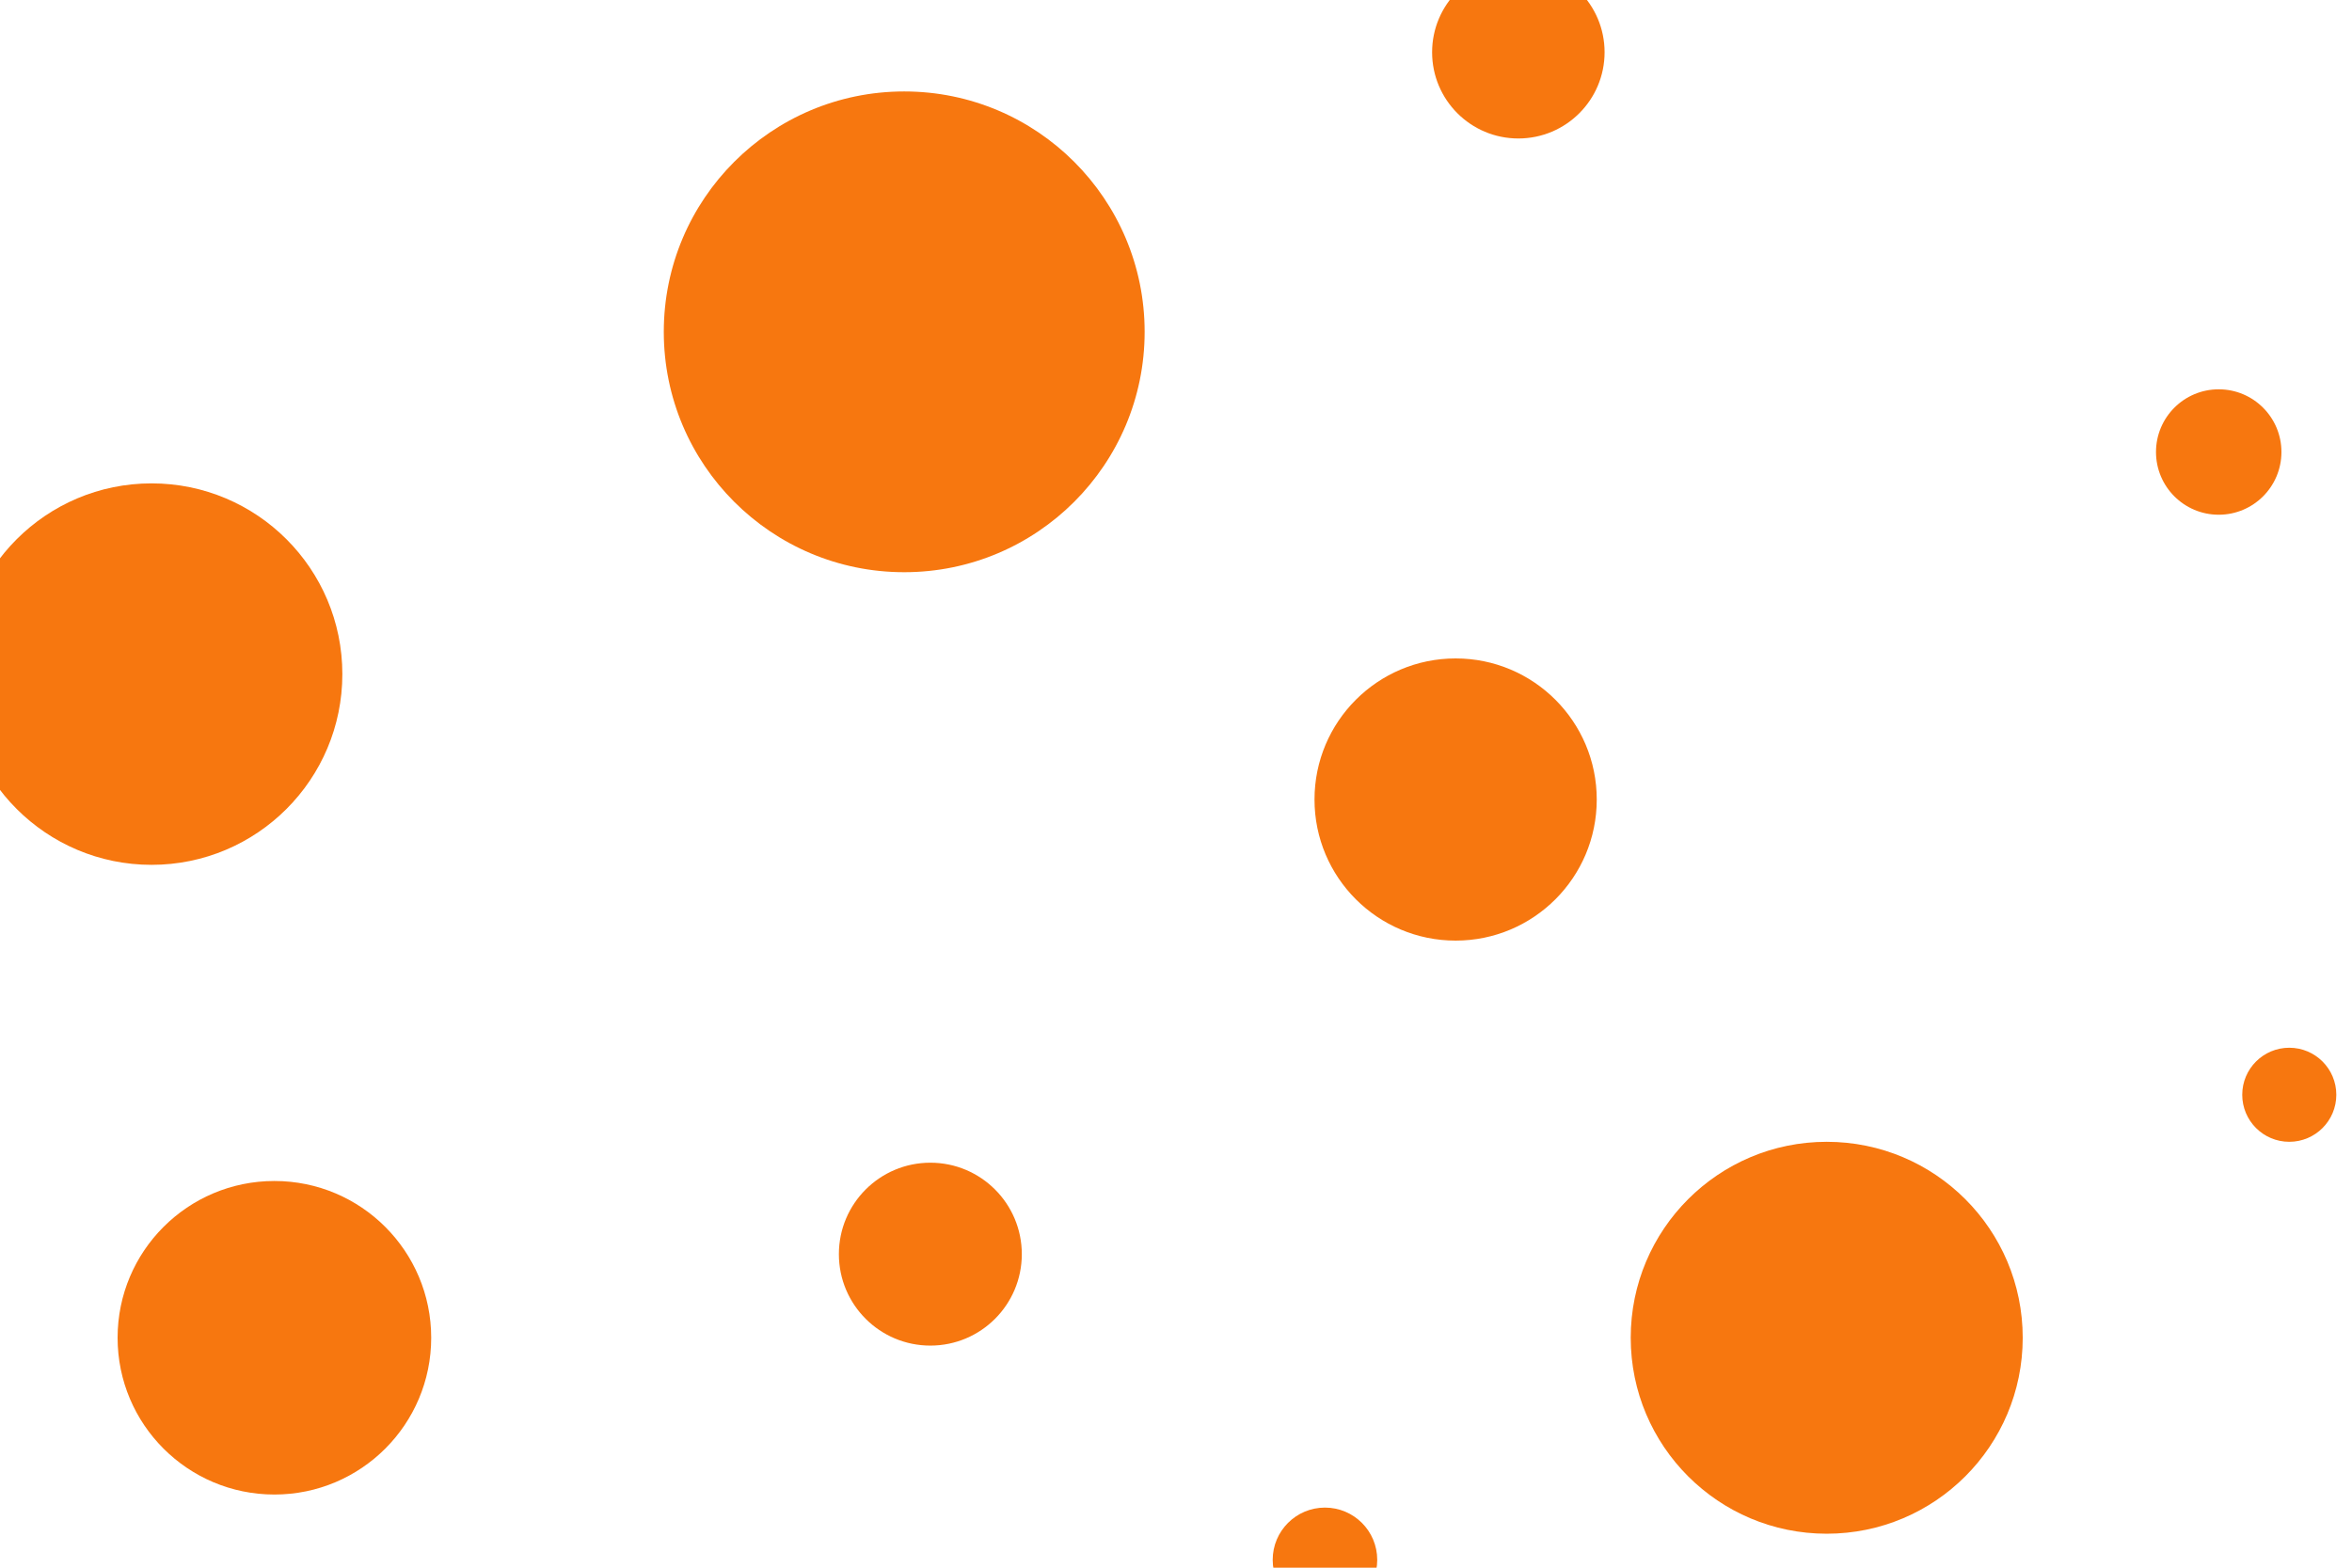 <svg id="visual" viewBox="0 0 900 600" width="900" height="600" xmlns="http://www.w3.org/2000/svg" xmlns:xlink="http://www.w3.org/1999/xlink" version="1.1"><g fill="#F7770F"><circle r="92" cx="346" cy="127"></circle><circle r="18" cx="876" cy="419"></circle><circle r="54" cx="557" cy="306"></circle><circle r="24" cx="849" cy="173"></circle><circle r="35" cx="356" cy="480"></circle><circle r="73" cx="58" cy="258"></circle><circle r="75" cx="699" cy="512"></circle><circle r="33" cx="581" cy="20"></circle><circle r="20" cx="507" cy="597"></circle><circle r="60" cx="105" cy="512"></circle></g></svg>